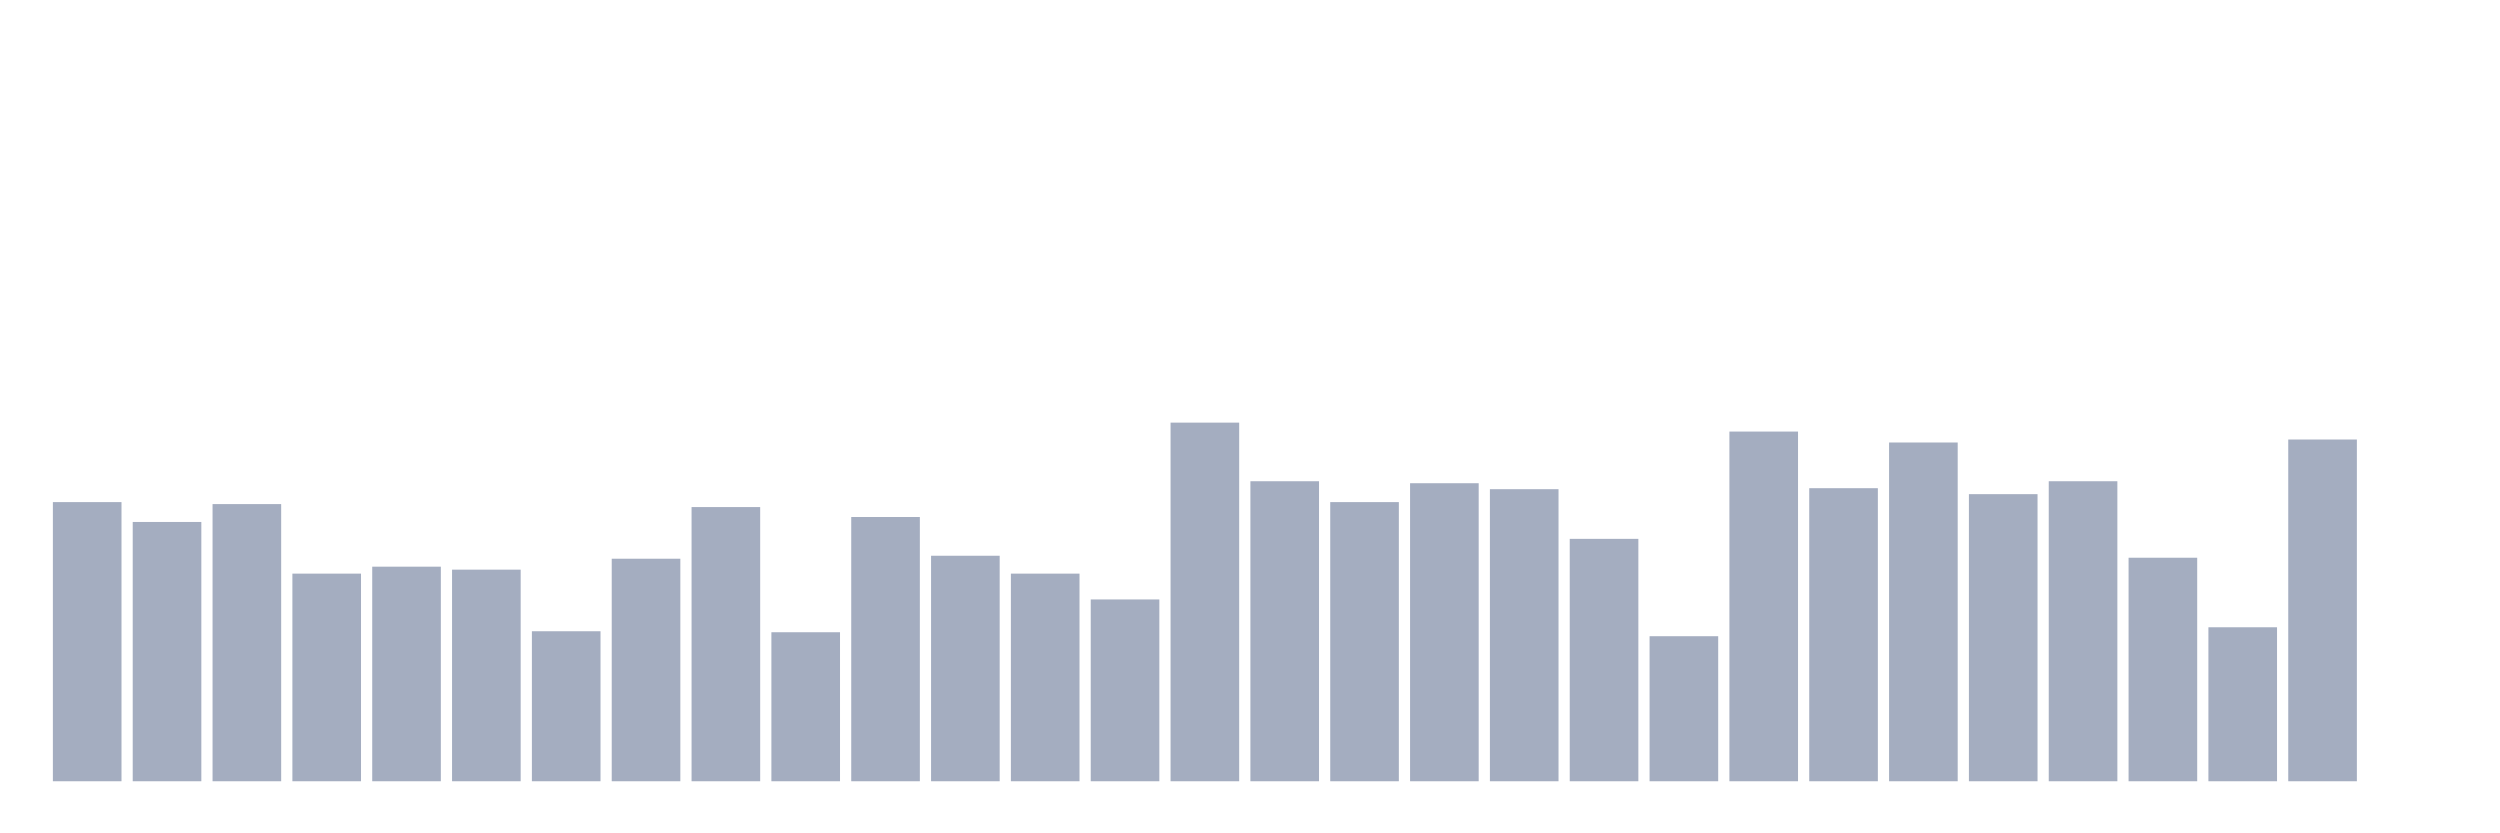 <svg xmlns="http://www.w3.org/2000/svg" viewBox="0 0 480 160"><g transform="translate(10,10)"><rect class="bar" x="0.153" width="13.175" y="86.403" height="53.597" fill="rgb(164,173,192)"></rect><rect class="bar" x="15.482" width="13.175" y="90.218" height="49.782" fill="rgb(164,173,192)"></rect><rect class="bar" x="30.81" width="13.175" y="86.785" height="53.215" fill="rgb(164,173,192)"></rect><rect class="bar" x="46.138" width="13.175" y="100.136" height="39.864" fill="rgb(164,173,192)"></rect><rect class="bar" x="61.466" width="13.175" y="98.801" height="41.199" fill="rgb(164,173,192)"></rect><rect class="bar" x="76.794" width="13.175" y="99.373" height="40.627" fill="rgb(164,173,192)"></rect><rect class="bar" x="92.123" width="13.175" y="111.199" height="28.801" fill="rgb(164,173,192)"></rect><rect class="bar" x="107.451" width="13.175" y="97.275" height="42.725" fill="rgb(164,173,192)"></rect><rect class="bar" x="122.779" width="13.175" y="87.357" height="52.643" fill="rgb(164,173,192)"></rect><rect class="bar" x="138.107" width="13.175" y="111.39" height="28.61" fill="rgb(164,173,192)"></rect><rect class="bar" x="153.436" width="13.175" y="89.264" height="50.736" fill="rgb(164,173,192)"></rect><rect class="bar" x="168.764" width="13.175" y="96.703" height="43.297" fill="rgb(164,173,192)"></rect><rect class="bar" x="184.092" width="13.175" y="100.136" height="39.864" fill="rgb(164,173,192)"></rect><rect class="bar" x="199.42" width="13.175" y="105.095" height="34.905" fill="rgb(164,173,192)"></rect><rect class="bar" x="214.748" width="13.175" y="71.144" height="68.856" fill="rgb(164,173,192)"></rect><rect class="bar" x="230.077" width="13.175" y="82.398" height="57.602" fill="rgb(164,173,192)"></rect><rect class="bar" x="245.405" width="13.175" y="86.403" height="53.597" fill="rgb(164,173,192)"></rect><rect class="bar" x="260.733" width="13.175" y="82.779" height="57.221" fill="rgb(164,173,192)"></rect><rect class="bar" x="276.061" width="13.175" y="83.924" height="56.076" fill="rgb(164,173,192)"></rect><rect class="bar" x="291.39" width="13.175" y="93.46" height="46.54" fill="rgb(164,173,192)"></rect><rect class="bar" x="306.718" width="13.175" y="112.153" height="27.847" fill="rgb(164,173,192)"></rect><rect class="bar" x="322.046" width="13.175" y="72.861" height="67.139" fill="rgb(164,173,192)"></rect><rect class="bar" x="337.374" width="13.175" y="83.733" height="56.267" fill="rgb(164,173,192)"></rect><rect class="bar" x="352.702" width="13.175" y="74.959" height="65.041" fill="rgb(164,173,192)"></rect><rect class="bar" x="368.031" width="13.175" y="84.877" height="55.123" fill="rgb(164,173,192)"></rect><rect class="bar" x="383.359" width="13.175" y="82.398" height="57.602" fill="rgb(164,173,192)"></rect><rect class="bar" x="398.687" width="13.175" y="97.084" height="42.916" fill="rgb(164,173,192)"></rect><rect class="bar" x="414.015" width="13.175" y="110.436" height="29.564" fill="rgb(164,173,192)"></rect><rect class="bar" x="429.344" width="13.175" y="74.387" height="65.613" fill="rgb(164,173,192)"></rect><rect class="bar" x="444.672" width="13.175" y="140" height="0" fill="rgb(164,173,192)"></rect></g></svg>